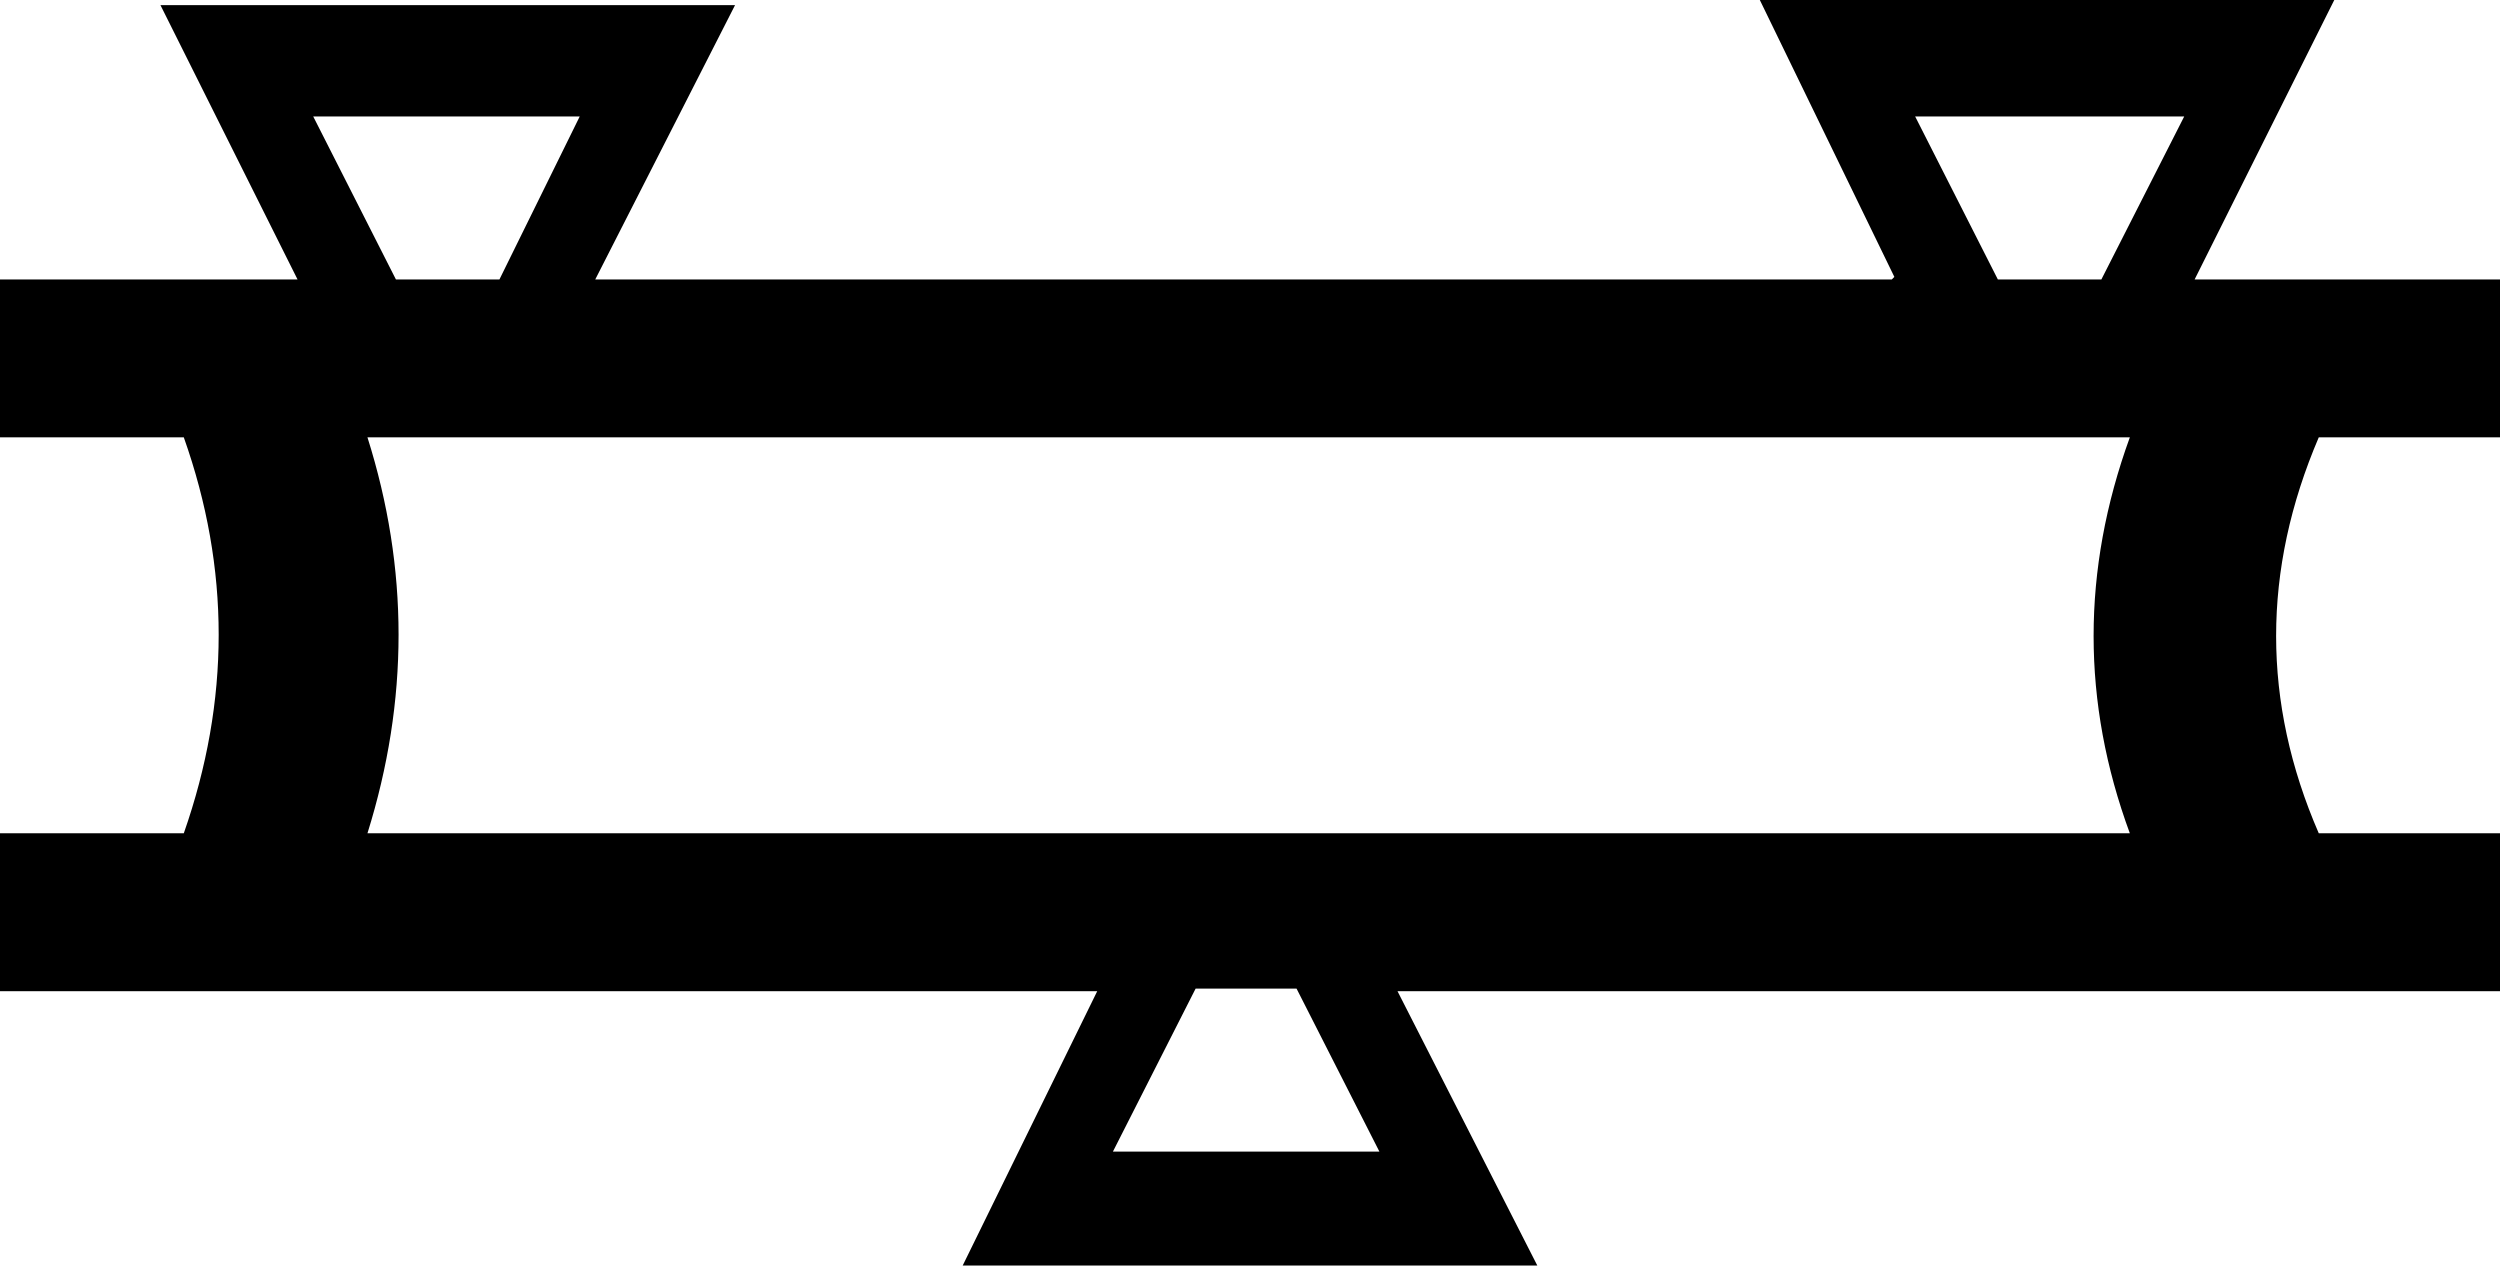 <?xml version="1.0" encoding="UTF-8" standalone="no"?>
<svg
   xmlns:dc="http://purl.org/dc/elements/1.1/"
   xmlns:cc="http://web.resource.org/cc/"
   xmlns:rdf="http://www.w3.org/1999/02/22-rdf-syntax-ns#"
   xmlns:svg="http://www.w3.org/2000/svg"
   xmlns="http://www.w3.org/2000/svg"
   xmlns:sodipodi="http://inkscape.sourceforge.net/DTD/sodipodi-0.dtd"
   xmlns:inkscape="http://www.inkscape.org/namespaces/inkscape"
   width="16.594"
   height="8.4"
   id="svg2855"
   sodipodi:version="0.32"
   inkscape:version="0.43"
   sodipodi:docname="USS22N31A.svg"
   sodipodi:docbase="C:\Program Files\JSesh\fonts\envoi23_SR">
  <defs
     id="defs2860" />
  <sodipodi:namedview
     inkscape:window-height="542"
     inkscape:window-width="811"
     inkscape:pageshadow="2"
     inkscape:pageopacity="0.0"
     borderopacity="1.0"
     bordercolor="#666666"
     pagecolor="#ffffff"
     id="base"
     inkscape:zoom="43.389526"
     inkscape:cx="8.2969332"
     inkscape:cy="4.1999998"
     inkscape:window-x="22"
     inkscape:window-y="29"
     inkscape:current-layer="svg2855" />
  <path
     style="fill:#000000; stroke:none"
     d=" M 2.439 5.531  Q 2.852 4.209 2.439 2.903  L 14.137 2.903  Q 13.656 4.226 14.137 5.531  L 2.439 5.531  Z  M 3.951 1.855  L 4.879 0.034  L 1.065 0.034  L 1.975 1.855  L 3.951 1.855  Z  M 14.567 1.855  L 15.494 0  L 11.681 0  L 12.574 1.838  L 12.557 1.855  L 0 1.855  L 0 2.903  L 1.22 2.903  Q 1.683 4.209 1.22 5.531  L 0 5.531  L 0 6.579  L 7.283 6.579  L 6.39 8.4  L 10.204 8.4  L 9.276 6.579  L 16.594 6.579  L 16.594 5.531  L 15.391 5.531  Q 14.825 4.226 15.391 2.903  L 16.594 2.903  L 16.594 1.855  L 14.567 1.855  Z  M 12.712 0.773  L 14.498 0.773  L 13.948 1.855  L 13.261 1.855  L 12.712 0.773  Z  M 2.079 0.773  L 3.848 0.773  L 3.315 1.855  L 2.628 1.855  L 2.079 0.773  Z  M 7.936 6.562  L 8.606 6.562  L 9.156 7.644  L 7.387 7.644  L 7.936 6.562  Z "
     id="path2857" />
</svg>
